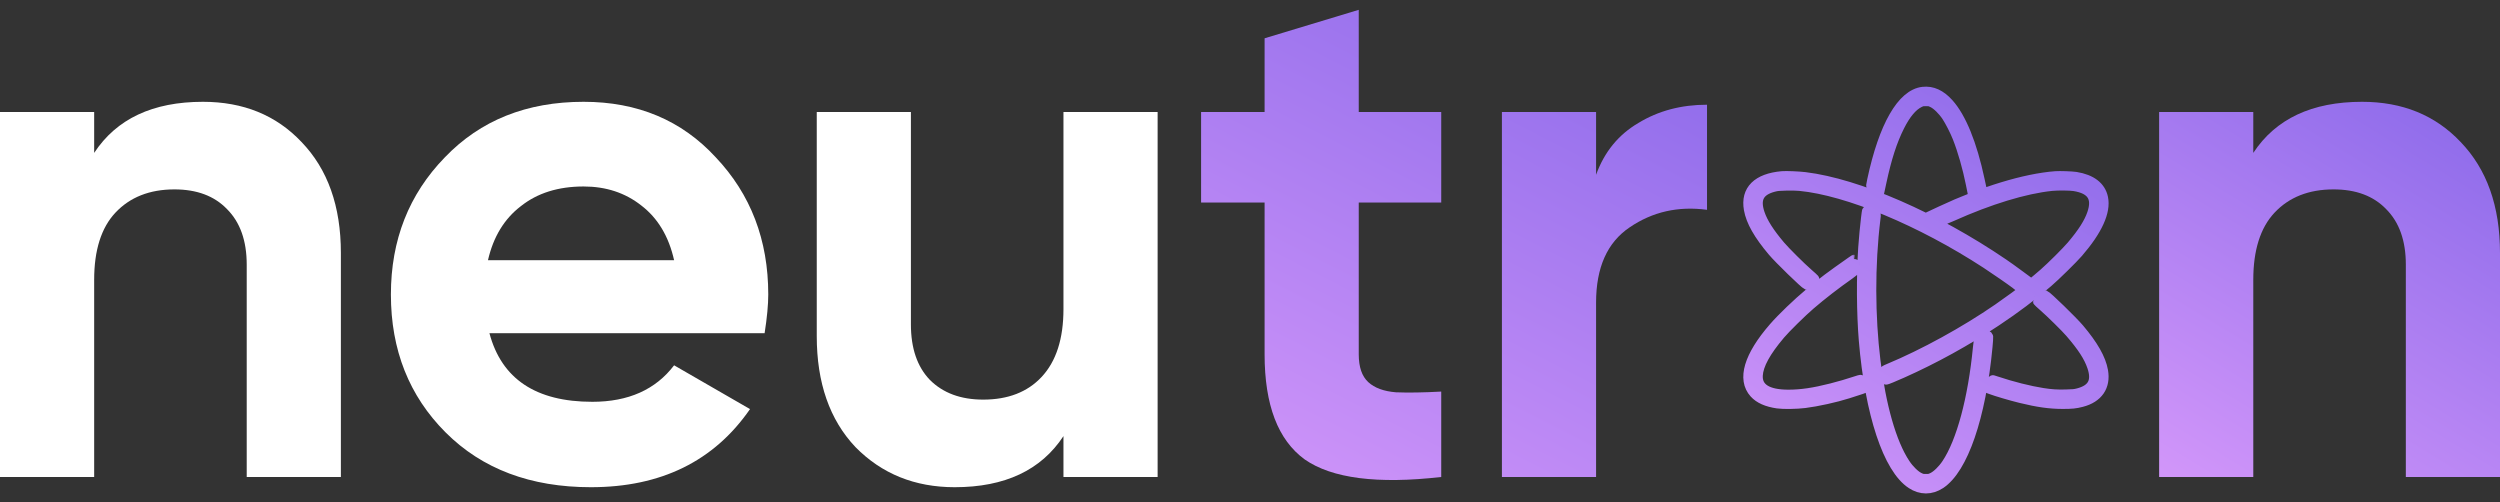<svg width="239" height="48" viewBox="0 0 239 48" fill="none" xmlns="http://www.w3.org/2000/svg">
<rect x="0" y="0" width="239" height="48" fill="#333333" stroke="none"/>
<path d="M19.399 9.732C23.261 9.732 26.401 11.012 28.82 13.57C31.332 16.175 32.588 19.711 32.588 24.177V45.6H23.586V25.294C23.586 23.014 22.958 21.246 21.702 19.99C20.493 18.734 18.818 18.106 16.678 18.106C14.306 18.106 12.421 18.85 11.026 20.339C9.677 21.781 9.002 23.921 9.002 26.759V45.6H0V10.709H9.002V14.617C11.142 11.361 14.608 9.732 19.399 9.732Z" fill="white"/>
<path d="M73.097 31.853H46.79C47.953 36.226 51.233 38.412 56.629 38.412C60.072 38.412 62.677 37.249 64.444 34.923L71.702 39.11C68.259 44.088 63.188 46.577 56.489 46.577C50.721 46.577 46.092 44.832 42.603 41.343C39.114 37.854 37.37 33.458 37.37 28.154C37.37 22.944 39.091 18.571 42.533 15.036C45.929 11.5 50.349 9.732 55.792 9.732C60.955 9.732 65.165 11.5 68.422 15.036C71.771 18.571 73.446 22.944 73.446 28.154C73.446 29.131 73.33 30.364 73.097 31.853ZM46.65 24.875H64.444C63.933 22.595 62.886 20.851 61.304 19.641C59.769 18.432 57.932 17.827 55.792 17.827C53.373 17.827 51.372 18.455 49.791 19.711C48.209 20.921 47.162 22.642 46.65 24.875Z" fill="white"/>
<path d="M101.667 29.55V10.709H110.669V45.6H101.667V41.692C99.527 44.948 96.062 46.577 91.27 46.577C87.455 46.577 84.292 45.297 81.78 42.739C79.314 40.133 78.082 36.598 78.082 32.132V10.709H87.083V31.015C87.083 33.295 87.688 35.063 88.897 36.319C90.154 37.575 91.852 38.203 93.992 38.203C96.364 38.203 98.225 37.482 99.574 36.04C100.97 34.551 101.667 32.388 101.667 29.55Z" fill="white"/>
<path d="M137.782 10.709V19.361H129.896V33.876C129.896 35.085 130.199 35.969 130.803 36.528C131.408 37.086 132.292 37.411 133.455 37.504C134.618 37.551 136.06 37.528 137.782 37.435V45.599C131.687 46.297 127.338 45.739 124.733 43.924C122.174 42.063 120.895 38.714 120.895 33.876V19.361H114.824V10.709H120.895V3.661L129.896 0.939V10.709H137.782Z" fill="url(#paint0_linear_881_302)"/>
<path d="M152.585 10.709V16.71C153.376 14.523 154.725 12.872 156.632 11.755C158.539 10.592 160.726 10.011 163.191 10.011V20.059C160.447 19.687 157.981 20.245 155.795 21.734C153.655 23.176 152.585 25.572 152.585 28.921V45.599H143.583V10.709H152.585Z" fill="url(#paint1_linear_881_302)"/>
<path d="M225.812 9.732C229.673 9.732 232.813 11.012 235.232 13.57C237.744 16.175 239 19.711 239 24.177V45.6H229.998V25.294C229.998 23.014 229.37 21.246 228.114 19.99C226.905 18.734 225.23 18.106 223.09 18.106C220.718 18.106 218.834 18.85 217.438 20.339C216.089 21.781 215.414 23.921 215.414 26.759V45.6H206.413V10.709H215.414V14.617C217.554 11.361 221.02 9.732 225.812 9.732Z" fill="url(#paint2_linear_881_302)"/>
<mask id="path-4-outside-1_881_302" maskUnits="userSpaceOnUse" x="166.181" y="7.807" width="36" height="40" fill="black">
<rect fill="white" x="166.181" y="7.807" width="36" height="40"/>
<path fill-rule="evenodd" clip-rule="evenodd" d="M183.843 8.821C181.864 9.037 180.128 12.062 179.026 17.215C178.911 17.755 178.905 17.814 178.962 17.829C178.997 17.838 179.171 17.902 179.349 17.97L179.673 18.093L179.832 17.356C180.323 15.077 180.844 13.469 181.543 12.07C182.143 10.87 182.79 10.096 183.469 9.765C183.737 9.634 183.775 9.626 184.12 9.626C184.469 9.626 184.501 9.633 184.79 9.773C185.2 9.971 185.75 10.509 186.14 11.092C186.453 11.561 186.931 12.499 187.185 13.142C187.672 14.376 188.143 16.021 188.456 17.584L188.559 18.098L188.658 18.06C188.749 18.026 189.06 17.91 189.259 17.838L189.341 17.808L189.214 17.213C188.475 13.76 187.46 11.26 186.251 9.918C185.503 9.088 184.71 8.727 183.843 8.821ZM170.382 16.886C168.03 17.09 166.914 18.196 167.235 20.005C167.435 21.14 168.154 22.407 169.505 24.009C170.108 24.723 172.574 27.12 172.783 27.195C172.817 27.207 173.404 26.735 173.401 26.698C173.4 26.684 173.154 26.46 172.854 26.2C172.122 25.564 170.647 24.098 170.155 23.518C169.11 22.285 168.486 21.304 168.189 20.429C167.706 19.006 168.138 18.184 169.561 17.817C169.897 17.731 170.04 17.717 170.757 17.7C171.264 17.689 171.755 17.699 172.055 17.727C176.638 18.166 183.644 21.082 189.902 25.156C190.723 25.691 192.383 26.84 192.726 27.11L192.879 27.231L193.212 26.975L193.546 26.72L193.117 26.404C192.263 25.775 191.954 25.554 191.467 25.222C184.994 20.819 177.596 17.593 172.557 16.976C171.962 16.903 170.758 16.854 170.382 16.886ZM196.523 16.888C193.611 17.106 189.593 18.328 185.553 20.226L185.02 20.476L185.133 20.542C185.352 20.67 185.869 20.924 185.911 20.924C185.934 20.924 186.232 20.799 186.573 20.646C190.173 19.029 193.575 17.992 196.142 17.729C196.712 17.67 197.876 17.679 198.296 17.746C200.006 18.017 200.576 18.886 200.054 20.423C199.751 21.313 199.141 22.272 198.085 23.518C197.608 24.081 196.133 25.549 195.416 26.173C194.934 26.593 194.704 26.786 193.89 27.453C193.392 27.861 191.981 28.894 191.031 29.549C187.846 31.74 183.93 33.89 180.581 35.285C180.226 35.433 180.19 35.457 180.191 35.546C180.194 35.685 180.286 36.221 180.312 36.246C180.333 36.267 181.007 35.991 181.85 35.615C184.892 34.26 188 32.545 190.815 30.671C192.689 29.423 194.183 28.299 195.76 26.948C196.45 26.357 198.141 24.696 198.64 24.12C200.475 21.998 201.285 20.217 201.007 18.913C200.784 17.863 199.911 17.196 198.45 16.956C198.108 16.9 196.922 16.858 196.523 16.888ZM178.51 20.238C178.51 20.253 178.476 20.528 178.436 20.849C178.348 21.548 178.223 22.866 178.169 23.669C177.987 26.377 178.01 29.985 178.225 32.541C178.816 39.565 180.537 44.753 182.76 46.218C183.634 46.794 184.604 46.795 185.474 46.222C187.629 44.802 189.328 39.859 189.96 33.171C190.004 32.7 190.035 32.273 190.028 32.222C190.017 32.131 190.01 32.133 189.654 32.356C189.454 32.481 189.269 32.596 189.242 32.612C189.209 32.631 189.174 32.834 189.136 33.221C188.664 38.128 187.557 42.243 186.14 44.365C185.75 44.949 185.2 45.487 184.79 45.685C184.501 45.825 184.469 45.832 184.12 45.832C183.772 45.832 183.739 45.825 183.45 45.685C183.041 45.487 182.49 44.949 182.101 44.365C179.408 40.332 178.145 29.937 179.25 20.893C179.305 20.446 179.343 20.503 178.867 20.323C178.551 20.203 178.511 20.193 178.51 20.238ZM177.022 25.047C175.014 26.453 174.312 26.98 173.053 28.027C171.871 29.011 170.394 30.428 169.603 31.338C167.23 34.068 166.577 36.259 167.751 37.553C168.212 38.061 168.926 38.378 169.943 38.526C170.484 38.604 171.759 38.585 172.533 38.487C173.746 38.333 175.443 37.958 176.621 37.585C177.378 37.344 177.838 37.196 177.915 37.167L178.003 37.134L177.938 36.755C177.902 36.546 177.866 36.369 177.858 36.361C177.849 36.352 177.645 36.412 177.404 36.493C176.711 36.725 175.881 36.968 175.095 37.168C173.405 37.597 172.197 37.775 170.973 37.776C168.931 37.776 167.921 37.129 168.001 35.87C168.066 34.853 168.761 33.585 170.155 31.938C170.676 31.322 172.218 29.804 173.034 29.103C174.136 28.155 175.474 27.12 176.799 26.191C177.124 25.963 177.249 25.853 177.262 25.784C177.282 25.679 177.299 24.871 177.281 24.873C177.275 24.873 177.158 24.952 177.022 25.047ZM195.139 28.489C194.98 28.619 194.852 28.742 194.855 28.763C194.857 28.784 195.1 29.01 195.395 29.267C196.057 29.842 197.501 31.264 197.938 31.771C199.117 33.137 199.732 34.088 200.056 35.042C200.534 36.449 200.096 37.276 198.679 37.641C198.341 37.728 198.203 37.741 197.47 37.758C196.603 37.777 196.113 37.745 195.264 37.613C194 37.416 192.33 36.994 190.837 36.493C190.595 36.412 190.391 36.352 190.383 36.361C190.374 36.369 190.338 36.546 190.302 36.755L190.237 37.134L190.32 37.165C190.879 37.375 192.276 37.786 193.184 38.008C194.825 38.409 195.959 38.569 197.191 38.571C198.078 38.572 198.398 38.539 198.991 38.387C200.534 37.99 201.266 36.924 201.006 35.453C200.805 34.321 200.083 33.047 198.735 31.449C198.132 30.735 195.667 28.338 195.458 28.264C195.441 28.258 195.298 28.359 195.139 28.489Z"/>
</mask>
<path fill-rule="evenodd" clip-rule="evenodd" d="M183.843 8.821C181.864 9.037 180.128 12.062 179.026 17.215C178.911 17.755 178.905 17.814 178.962 17.829C178.997 17.838 179.171 17.902 179.349 17.97L179.673 18.093L179.832 17.356C180.323 15.077 180.844 13.469 181.543 12.07C182.143 10.87 182.79 10.096 183.469 9.765C183.737 9.634 183.775 9.626 184.12 9.626C184.469 9.626 184.501 9.633 184.79 9.773C185.2 9.971 185.75 10.509 186.14 11.092C186.453 11.561 186.931 12.499 187.185 13.142C187.672 14.376 188.143 16.021 188.456 17.584L188.559 18.098L188.658 18.06C188.749 18.026 189.06 17.91 189.259 17.838L189.341 17.808L189.214 17.213C188.475 13.76 187.46 11.26 186.251 9.918C185.503 9.088 184.71 8.727 183.843 8.821ZM170.382 16.886C168.03 17.09 166.914 18.196 167.235 20.005C167.435 21.14 168.154 22.407 169.505 24.009C170.108 24.723 172.574 27.12 172.783 27.195C172.817 27.207 173.404 26.735 173.401 26.698C173.4 26.684 173.154 26.46 172.854 26.2C172.122 25.564 170.647 24.098 170.155 23.518C169.11 22.285 168.486 21.304 168.189 20.429C167.706 19.006 168.138 18.184 169.561 17.817C169.897 17.731 170.04 17.717 170.757 17.7C171.264 17.689 171.755 17.699 172.055 17.727C176.638 18.166 183.644 21.082 189.902 25.156C190.723 25.691 192.383 26.84 192.726 27.11L192.879 27.231L193.212 26.975L193.546 26.72L193.117 26.404C192.263 25.775 191.954 25.554 191.467 25.222C184.994 20.819 177.596 17.593 172.557 16.976C171.962 16.903 170.758 16.854 170.382 16.886ZM196.523 16.888C193.611 17.106 189.593 18.328 185.553 20.226L185.02 20.476L185.133 20.542C185.352 20.67 185.869 20.924 185.911 20.924C185.934 20.924 186.232 20.799 186.573 20.646C190.173 19.029 193.575 17.992 196.142 17.729C196.712 17.67 197.876 17.679 198.296 17.746C200.006 18.017 200.576 18.886 200.054 20.423C199.751 21.313 199.141 22.272 198.085 23.518C197.608 24.081 196.133 25.549 195.416 26.173C194.934 26.593 194.704 26.786 193.89 27.453C193.392 27.861 191.981 28.894 191.031 29.549C187.846 31.74 183.93 33.89 180.581 35.285C180.226 35.433 180.19 35.457 180.191 35.546C180.194 35.685 180.286 36.221 180.312 36.246C180.333 36.267 181.007 35.991 181.85 35.615C184.892 34.26 188 32.545 190.815 30.671C192.689 29.423 194.183 28.299 195.76 26.948C196.45 26.357 198.141 24.696 198.64 24.12C200.475 21.998 201.285 20.217 201.007 18.913C200.784 17.863 199.911 17.196 198.45 16.956C198.108 16.9 196.922 16.858 196.523 16.888ZM178.51 20.238C178.51 20.253 178.476 20.528 178.436 20.849C178.348 21.548 178.223 22.866 178.169 23.669C177.987 26.377 178.01 29.985 178.225 32.541C178.816 39.565 180.537 44.753 182.76 46.218C183.634 46.794 184.604 46.795 185.474 46.222C187.629 44.802 189.328 39.859 189.96 33.171C190.004 32.7 190.035 32.273 190.028 32.222C190.017 32.131 190.01 32.133 189.654 32.356C189.454 32.481 189.269 32.596 189.242 32.612C189.209 32.631 189.174 32.834 189.136 33.221C188.664 38.128 187.557 42.243 186.14 44.365C185.75 44.949 185.2 45.487 184.79 45.685C184.501 45.825 184.469 45.832 184.12 45.832C183.772 45.832 183.739 45.825 183.45 45.685C183.041 45.487 182.49 44.949 182.101 44.365C179.408 40.332 178.145 29.937 179.25 20.893C179.305 20.446 179.343 20.503 178.867 20.323C178.551 20.203 178.511 20.193 178.51 20.238ZM177.022 25.047C175.014 26.453 174.312 26.98 173.053 28.027C171.871 29.011 170.394 30.428 169.603 31.338C167.23 34.068 166.577 36.259 167.751 37.553C168.212 38.061 168.926 38.378 169.943 38.526C170.484 38.604 171.759 38.585 172.533 38.487C173.746 38.333 175.443 37.958 176.621 37.585C177.378 37.344 177.838 37.196 177.915 37.167L178.003 37.134L177.938 36.755C177.902 36.546 177.866 36.369 177.858 36.361C177.849 36.352 177.645 36.412 177.404 36.493C176.711 36.725 175.881 36.968 175.095 37.168C173.405 37.597 172.197 37.775 170.973 37.776C168.931 37.776 167.921 37.129 168.001 35.87C168.066 34.853 168.761 33.585 170.155 31.938C170.676 31.322 172.218 29.804 173.034 29.103C174.136 28.155 175.474 27.12 176.799 26.191C177.124 25.963 177.249 25.853 177.262 25.784C177.282 25.679 177.299 24.871 177.281 24.873C177.275 24.873 177.158 24.952 177.022 25.047ZM195.139 28.489C194.98 28.619 194.852 28.742 194.855 28.763C194.857 28.784 195.1 29.01 195.395 29.267C196.057 29.842 197.501 31.264 197.938 31.771C199.117 33.137 199.732 34.088 200.056 35.042C200.534 36.449 200.096 37.276 198.679 37.641C198.341 37.728 198.203 37.741 197.47 37.758C196.603 37.777 196.113 37.745 195.264 37.613C194 37.416 192.33 36.994 190.837 36.493C190.595 36.412 190.391 36.352 190.383 36.361C190.374 36.369 190.338 36.546 190.302 36.755L190.237 37.134L190.32 37.165C190.879 37.375 192.276 37.786 193.184 38.008C194.825 38.409 195.959 38.569 197.191 38.571C198.078 38.572 198.398 38.539 198.991 38.387C200.534 37.99 201.266 36.924 201.006 35.453C200.805 34.321 200.083 33.047 198.735 31.449C198.132 30.735 195.667 28.338 195.458 28.264C195.441 28.258 195.298 28.359 195.139 28.489Z" fill="url(#paint3_linear_881_302)"/>
<path fill-rule="evenodd" clip-rule="evenodd" d="M183.843 8.821C181.864 9.037 180.128 12.062 179.026 17.215C178.911 17.755 178.905 17.814 178.962 17.829C178.997 17.838 179.171 17.902 179.349 17.97L179.673 18.093L179.832 17.356C180.323 15.077 180.844 13.469 181.543 12.07C182.143 10.87 182.79 10.096 183.469 9.765C183.737 9.634 183.775 9.626 184.12 9.626C184.469 9.626 184.501 9.633 184.79 9.773C185.2 9.971 185.75 10.509 186.14 11.092C186.453 11.561 186.931 12.499 187.185 13.142C187.672 14.376 188.143 16.021 188.456 17.584L188.559 18.098L188.658 18.06C188.749 18.026 189.06 17.91 189.259 17.838L189.341 17.808L189.214 17.213C188.475 13.76 187.46 11.26 186.251 9.918C185.503 9.088 184.71 8.727 183.843 8.821ZM170.382 16.886C168.03 17.09 166.914 18.196 167.235 20.005C167.435 21.14 168.154 22.407 169.505 24.009C170.108 24.723 172.574 27.12 172.783 27.195C172.817 27.207 173.404 26.735 173.401 26.698C173.4 26.684 173.154 26.46 172.854 26.2C172.122 25.564 170.647 24.098 170.155 23.518C169.11 22.285 168.486 21.304 168.189 20.429C167.706 19.006 168.138 18.184 169.561 17.817C169.897 17.731 170.04 17.717 170.757 17.7C171.264 17.689 171.755 17.699 172.055 17.727C176.638 18.166 183.644 21.082 189.902 25.156C190.723 25.691 192.383 26.84 192.726 27.11L192.879 27.231L193.212 26.975L193.546 26.72L193.117 26.404C192.263 25.775 191.954 25.554 191.467 25.222C184.994 20.819 177.596 17.593 172.557 16.976C171.962 16.903 170.758 16.854 170.382 16.886ZM196.523 16.888C193.611 17.106 189.593 18.328 185.553 20.226L185.02 20.476L185.133 20.542C185.352 20.67 185.869 20.924 185.911 20.924C185.934 20.924 186.232 20.799 186.573 20.646C190.173 19.029 193.575 17.992 196.142 17.729C196.712 17.67 197.876 17.679 198.296 17.746C200.006 18.017 200.576 18.886 200.054 20.423C199.751 21.313 199.141 22.272 198.085 23.518C197.608 24.081 196.133 25.549 195.416 26.173C194.934 26.593 194.704 26.786 193.89 27.453C193.392 27.861 191.981 28.894 191.031 29.549C187.846 31.74 183.93 33.89 180.581 35.285C180.226 35.433 180.19 35.457 180.191 35.546C180.194 35.685 180.286 36.221 180.312 36.246C180.333 36.267 181.007 35.991 181.85 35.615C184.892 34.26 188 32.545 190.815 30.671C192.689 29.423 194.183 28.299 195.76 26.948C196.45 26.357 198.141 24.696 198.64 24.12C200.475 21.998 201.285 20.217 201.007 18.913C200.784 17.863 199.911 17.196 198.45 16.956C198.108 16.9 196.922 16.858 196.523 16.888ZM178.51 20.238C178.51 20.253 178.476 20.528 178.436 20.849C178.348 21.548 178.223 22.866 178.169 23.669C177.987 26.377 178.01 29.985 178.225 32.541C178.816 39.565 180.537 44.753 182.76 46.218C183.634 46.794 184.604 46.795 185.474 46.222C187.629 44.802 189.328 39.859 189.96 33.171C190.004 32.7 190.035 32.273 190.028 32.222C190.017 32.131 190.01 32.133 189.654 32.356C189.454 32.481 189.269 32.596 189.242 32.612C189.209 32.631 189.174 32.834 189.136 33.221C188.664 38.128 187.557 42.243 186.14 44.365C185.75 44.949 185.2 45.487 184.79 45.685C184.501 45.825 184.469 45.832 184.12 45.832C183.772 45.832 183.739 45.825 183.45 45.685C183.041 45.487 182.49 44.949 182.101 44.365C179.408 40.332 178.145 29.937 179.25 20.893C179.305 20.446 179.343 20.503 178.867 20.323C178.551 20.203 178.511 20.193 178.51 20.238ZM177.022 25.047C175.014 26.453 174.312 26.98 173.053 28.027C171.871 29.011 170.394 30.428 169.603 31.338C167.23 34.068 166.577 36.259 167.751 37.553C168.212 38.061 168.926 38.378 169.943 38.526C170.484 38.604 171.759 38.585 172.533 38.487C173.746 38.333 175.443 37.958 176.621 37.585C177.378 37.344 177.838 37.196 177.915 37.167L178.003 37.134L177.938 36.755C177.902 36.546 177.866 36.369 177.858 36.361C177.849 36.352 177.645 36.412 177.404 36.493C176.711 36.725 175.881 36.968 175.095 37.168C173.405 37.597 172.197 37.775 170.973 37.776C168.931 37.776 167.921 37.129 168.001 35.87C168.066 34.853 168.761 33.585 170.155 31.938C170.676 31.322 172.218 29.804 173.034 29.103C174.136 28.155 175.474 27.12 176.799 26.191C177.124 25.963 177.249 25.853 177.262 25.784C177.282 25.679 177.299 24.871 177.281 24.873C177.275 24.873 177.158 24.952 177.022 25.047ZM195.139 28.489C194.98 28.619 194.852 28.742 194.855 28.763C194.857 28.784 195.1 29.01 195.395 29.267C196.057 29.842 197.501 31.264 197.938 31.771C199.117 33.137 199.732 34.088 200.056 35.042C200.534 36.449 200.096 37.276 198.679 37.641C198.341 37.728 198.203 37.741 197.47 37.758C196.603 37.777 196.113 37.745 195.264 37.613C194 37.416 192.33 36.994 190.837 36.493C190.595 36.412 190.391 36.352 190.383 36.361C190.374 36.369 190.338 36.546 190.302 36.755L190.237 37.134L190.32 37.165C190.879 37.375 192.276 37.786 193.184 38.008C194.825 38.409 195.959 38.569 197.191 38.571C198.078 38.572 198.398 38.539 198.991 38.387C200.534 37.99 201.266 36.924 201.006 35.453C200.805 34.321 200.083 33.047 198.735 31.449C198.132 30.735 195.667 28.338 195.458 28.264C195.441 28.258 195.298 28.359 195.139 28.489Z" stroke="url(#paint4_linear_881_302)" stroke-width="1.046" mask="url(#path-4-outside-1_881_302)"/>
<defs>
<linearGradient id="paint0_linear_881_302" x1="153.691" y1="-10.097" x2="122.488" y2="50.834" gradientUnits="userSpaceOnUse">
<stop stop-color="#8364E8"/>
<stop offset="1" stop-color="#D397FA"/>
</linearGradient>
<linearGradient id="paint1_linear_881_302" x1="153.691" y1="-10.097" x2="122.488" y2="50.834" gradientUnits="userSpaceOnUse">
<stop stop-color="#8364E8"/>
<stop offset="1" stop-color="#D397FA"/>
</linearGradient>
<linearGradient id="paint2_linear_881_302" x1="232.599" y1="0.926" x2="205.389" y2="45.792" gradientUnits="userSpaceOnUse">
<stop stop-color="#8364E8"/>
<stop offset="1" stop-color="#D397FA"/>
</linearGradient>
<linearGradient id="paint3_linear_881_302" x1="194.406" y1="-0.486" x2="165.501" y2="46.476" gradientUnits="userSpaceOnUse">
<stop stop-color="#8364E8"/>
<stop offset="1" stop-color="#D397FA"/>
</linearGradient>
<linearGradient id="paint4_linear_881_302" x1="194.406" y1="-0.486" x2="165.501" y2="46.476" gradientUnits="userSpaceOnUse">
<stop stop-color="#8364E8"/>
<stop offset="1" stop-color="#D397FA"/>
</linearGradient>
</defs>
</svg>
